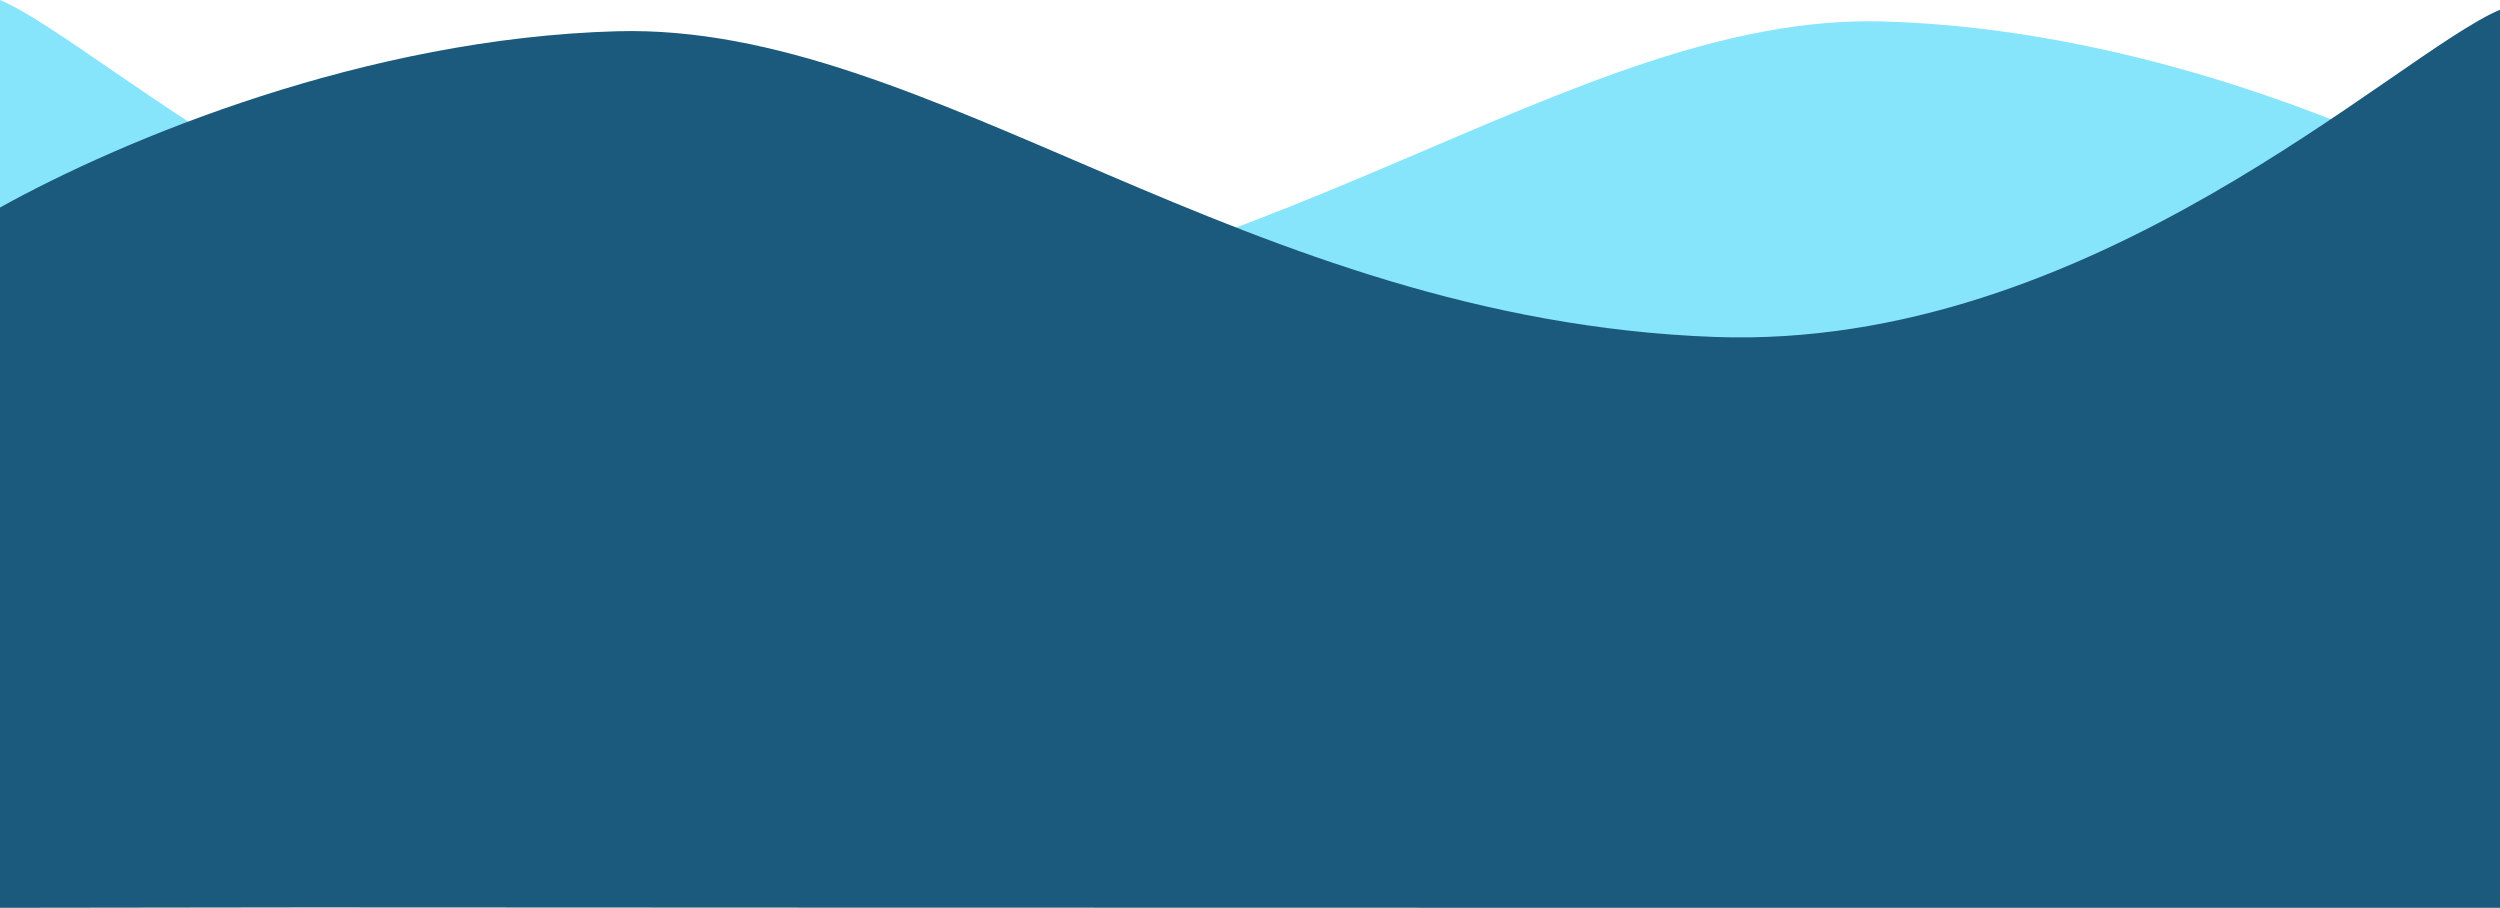 <svg width="1253" height="455" viewBox="0 0 1253 455" fill="none" xmlns="http://www.w3.org/2000/svg">
<path d="M943.615 10.744C1069.33 14.182 1190.07 64.461 1252.27 98.84C1253.91 106.003 1252.27 247.201 1252.27 341.743C1246.38 436.285 1146.69 451.326 1097.58 447.029C820.934 447.745 241.615 448.748 137.505 447.029C33.394 445.31 2.456 378.987 0 346.041V0C52.383 22.203 205.02 170.177 393.597 163.301C629.319 154.706 786.467 6.447 943.615 10.744Z" fill="#86E5FB"/>
<path d="M309.385 15.66C183.667 19.113 62.204 69.472 0 104V455C56.273 455 99.5 454.794 154.782 454.794C431.5 455 1018.38 455 1122.5 455H1253V4.87C1200.62 27.169 1047.98 175.786 859.403 168.88C623.681 160.248 466.533 11.344 309.385 15.66Z" fill="#1C5A7D"/>
</svg>
